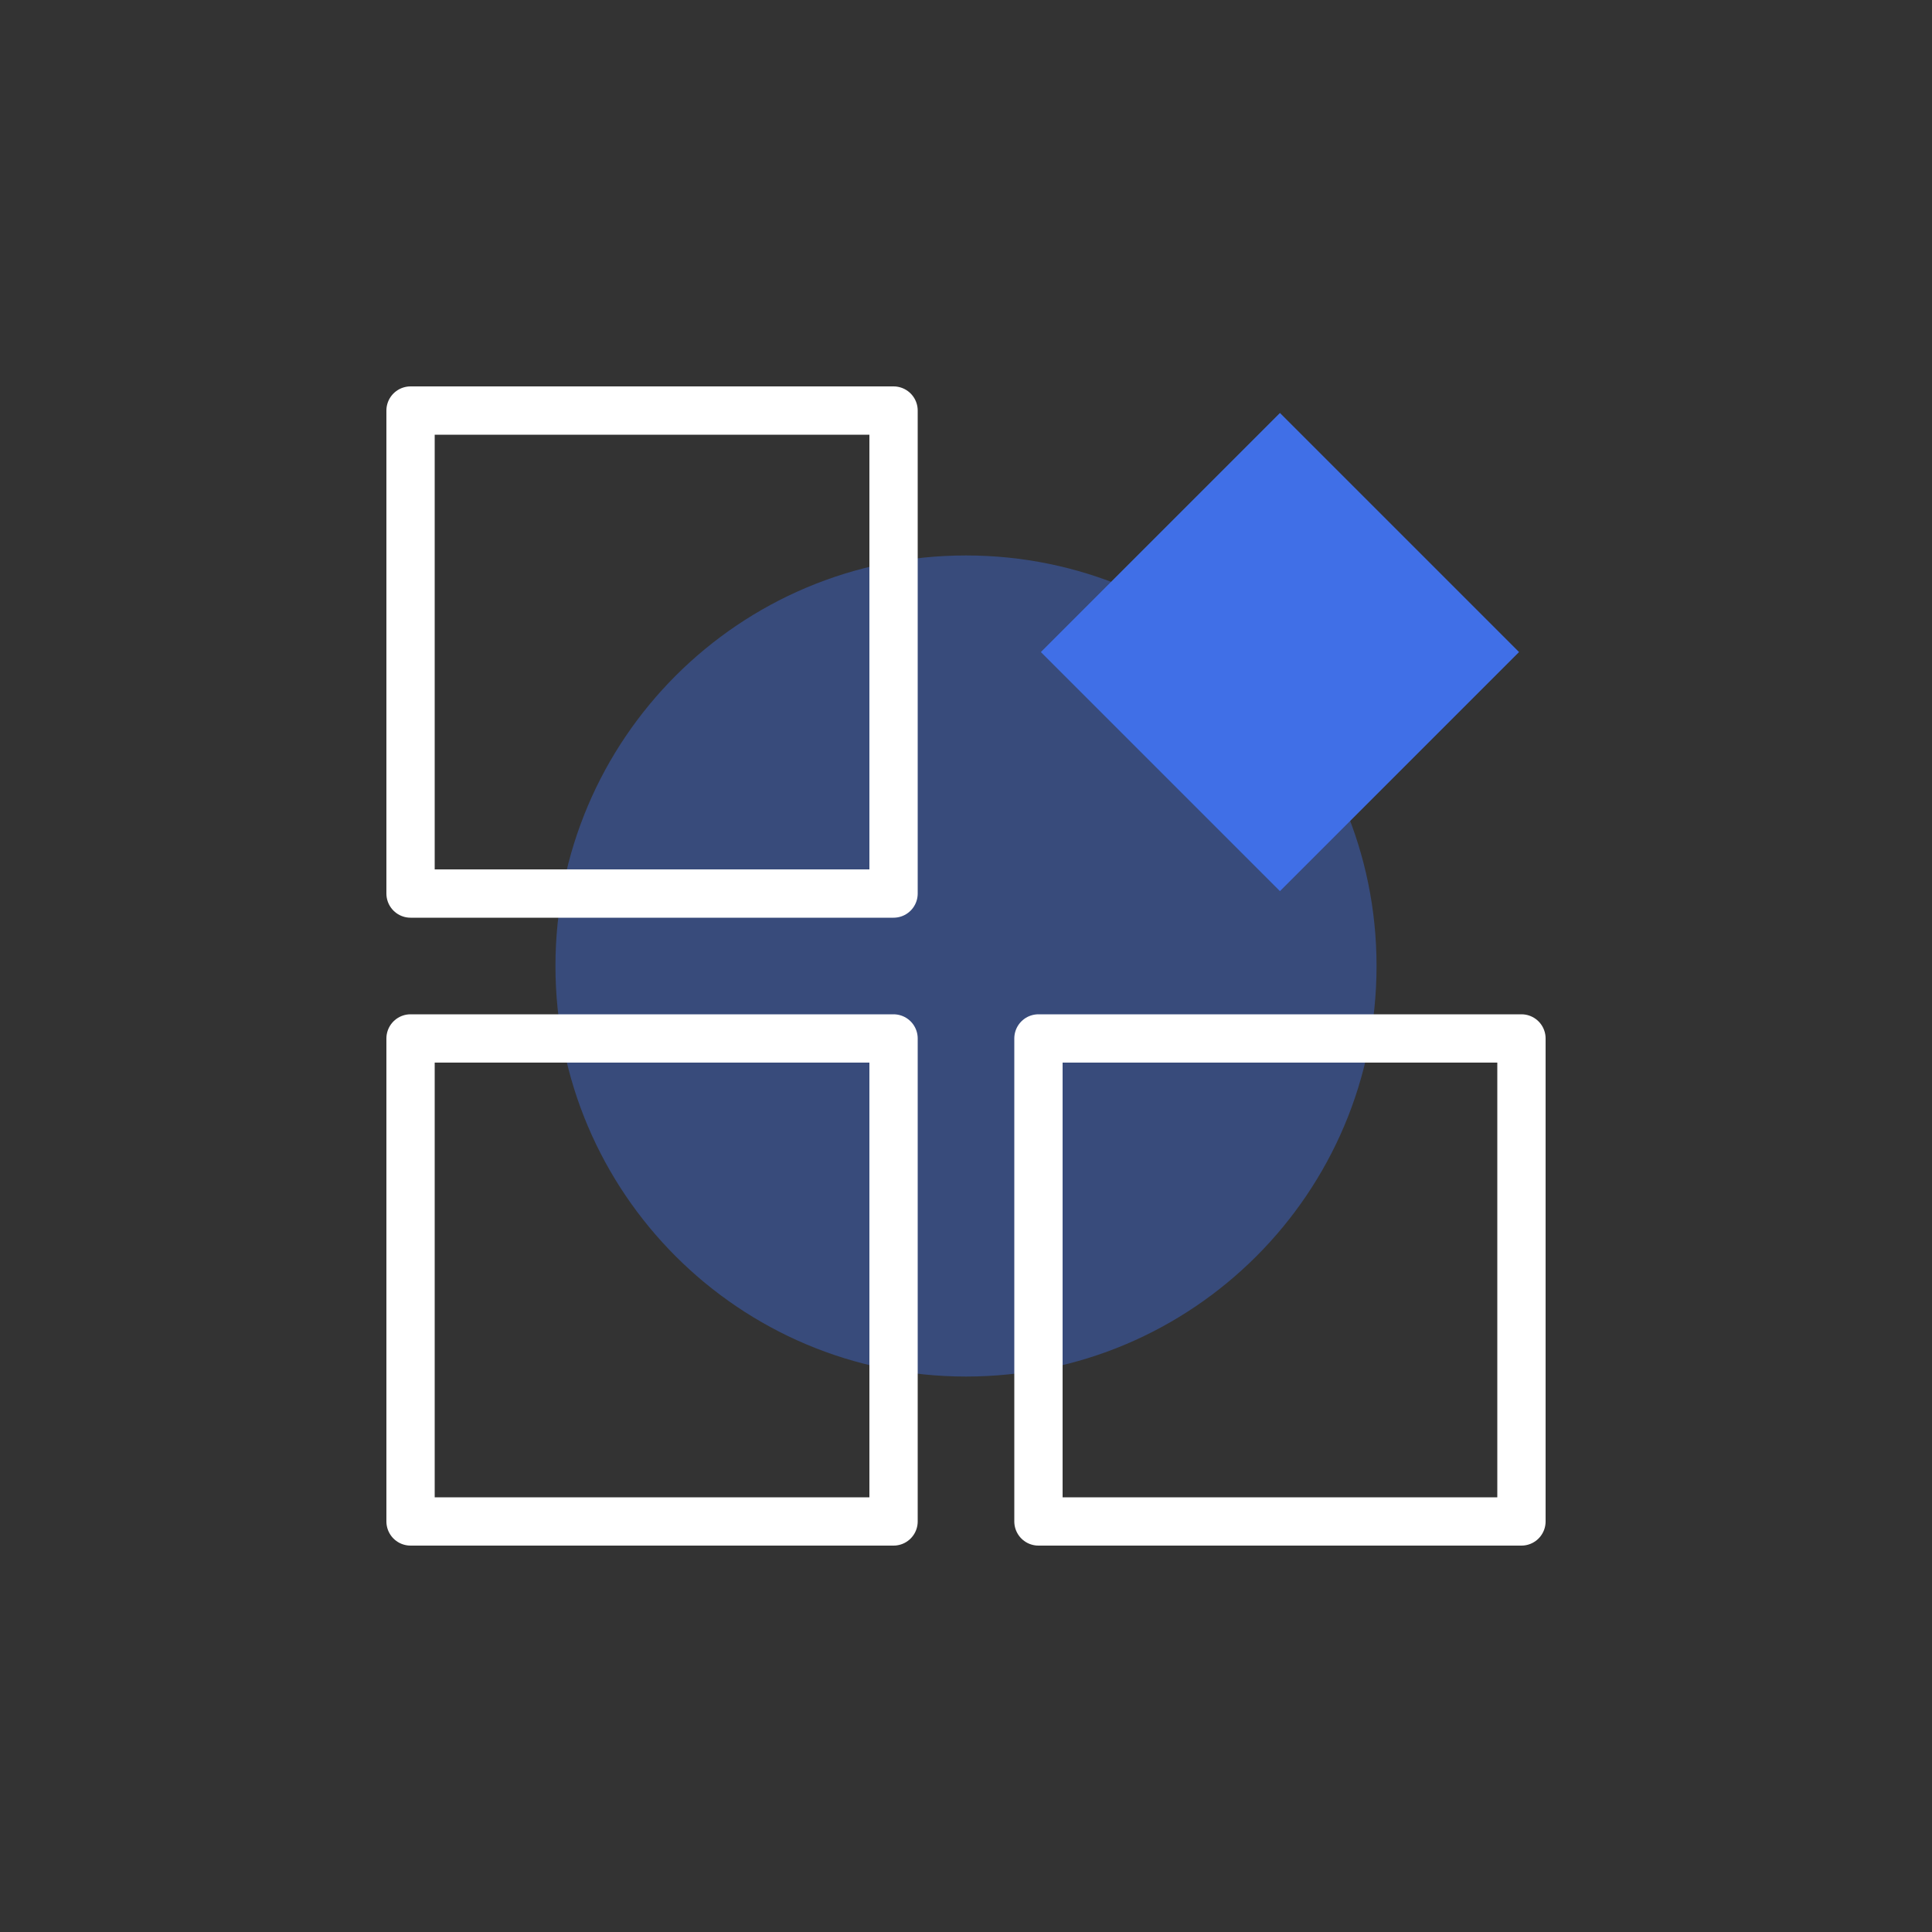 <!-- Generated by IcoMoon.io -->
<svg version="1.1" xmlns="http://www.w3.org/2000/svg" width="32" height="32" viewBox="0 0 32 32">
<rect x="0" y="0" width="32" height="32" fill="#333333" stroke="none"/>
<title></title>
<g id="icomoon-ignore">
</g>
<path fill="#406fe7" style="fill: #406fe7" opacity="0.4" d="M22.8 16c0 3.756-3.044 6.8-6.8 6.8s-6.8-3.044-6.8-6.8c0-3.756 3.044-6.8 6.8-6.8s6.8 3.044 6.8 6.8z"></path>
<path fill="none" stroke="#fff" style="stroke: #fff" stroke-linejoin="round" stroke-linecap="butt" stroke-miterlimit="4" stroke-width="0.8" d="M6.8 6.8h8v8h-8v-8z"></path>
<path fill="none" stroke="#fff" style="stroke: #fff" stroke-linejoin="round" stroke-linecap="butt" stroke-miterlimit="4" stroke-width="0.8" d="M6.8 17.2h8v8h-8v-8z"></path>
<path fill="none" stroke="#fff" style="stroke: #fff" stroke-linejoin="round" stroke-linecap="butt" stroke-miterlimit="4" stroke-width="0.8" d="M17.2 17.2h8v8h-8v-8z"></path>
<path fill="#406fe7" style="fill: #406fe7" d="M21.2 6.84l3.96 3.96-3.96 3.96-3.96-3.96 3.96-3.96z"></path>
</svg>
